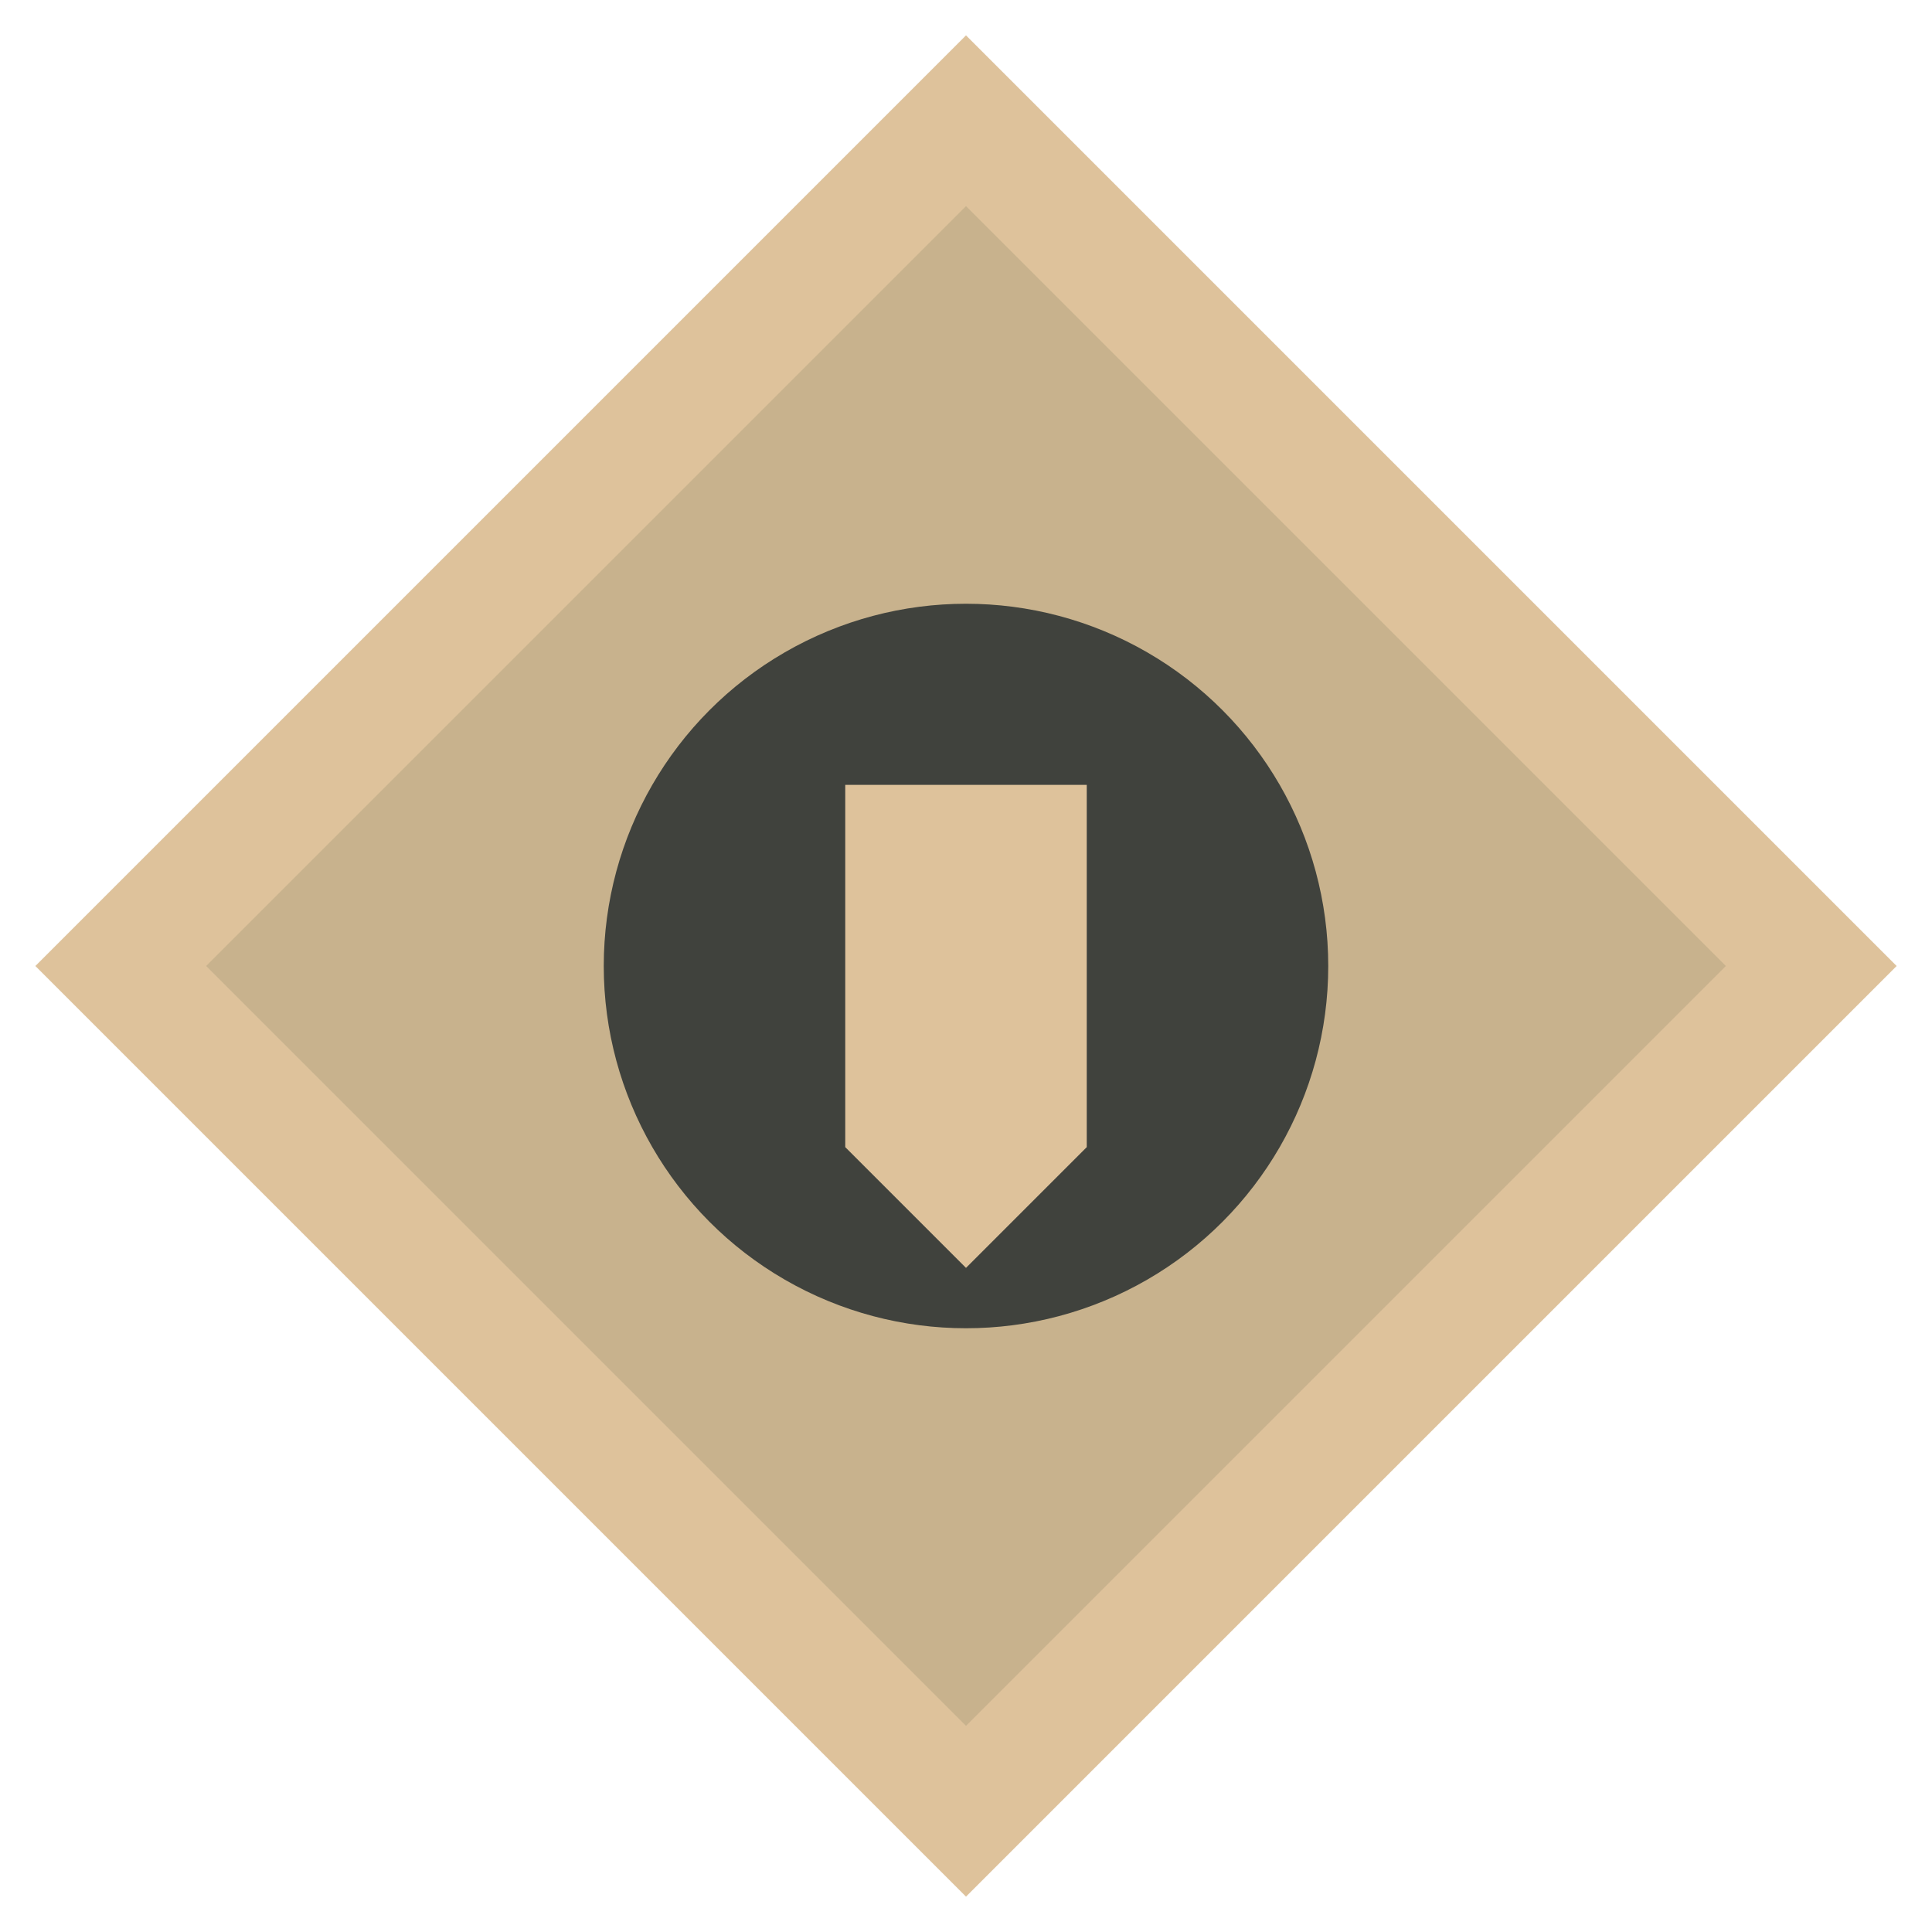 <?xml version="1.0" encoding="UTF-8"?>
<svg width="32px" height="32px" viewBox="0 0 32 32" version="1.1" xmlns="http://www.w3.org/2000/svg" xmlns:xlink="http://www.w3.org/1999/xlink">
    <title>RDR2 Quest</title>
    <g id="rdr2-quest" stroke="none" stroke-width="1" fill="none" fill-rule="evenodd">
        <path d="M16,2 L30,16 L16,30 L2,16 L16,2 Z" id="diamond" stroke="#DEC29B" stroke-width="2" fill="#C8B28D"></path>
        <circle id="center" fill="#40423D" cx="16" cy="16" r="6"></circle>
        <path d="M14,13 L18,13 L18,19 L16,21 L14,19 L14,13 Z" id="exclamation" fill="#DEC29B"></path>
    </g>
</svg> 